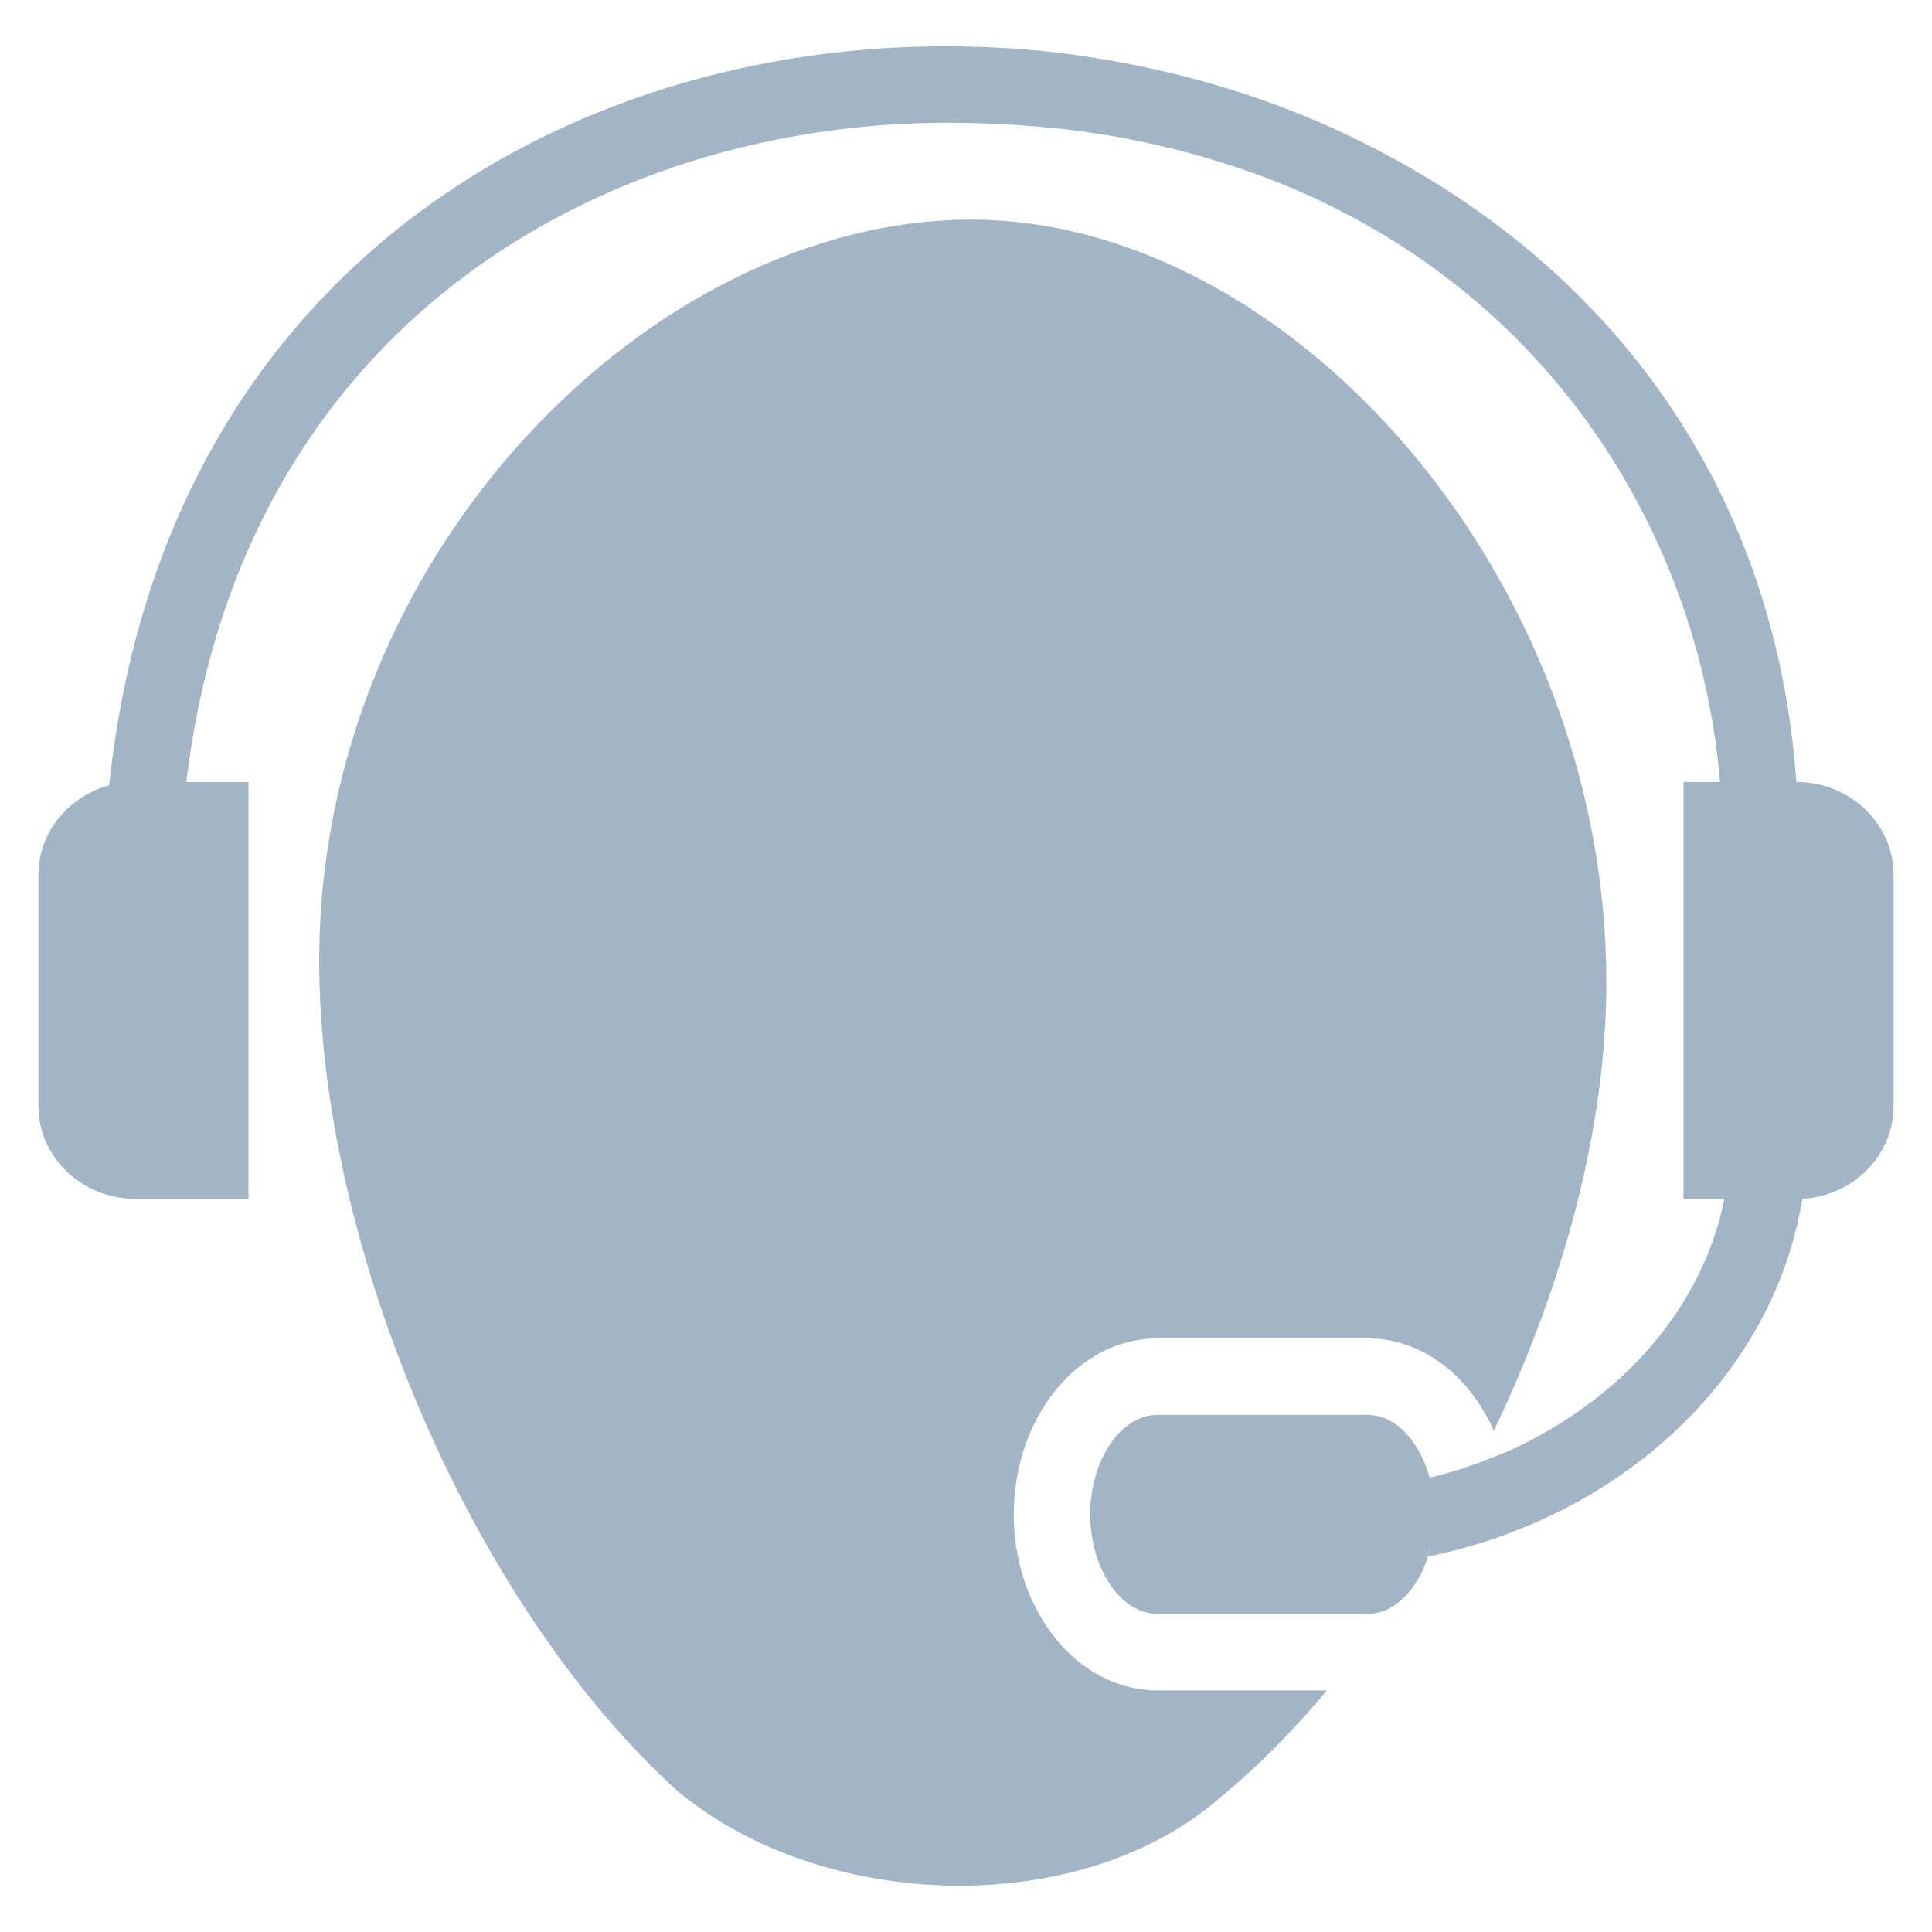 <?xml version="1.0" encoding="utf-8"?>
<!-- Generator: Adobe Illustrator 16.0.0, SVG Export Plug-In . SVG Version: 6.00 Build 0)  -->
<!DOCTYPE svg PUBLIC "-//W3C//DTD SVG 1.1//EN" "http://www.w3.org/Graphics/SVG/1.1/DTD/svg11.dtd">
<svg version="1.1" id="Layer_1" xmlns="http://www.w3.org/2000/svg" xmlns:xlink="http://www.w3.org/1999/xlink" x="0px" y="0px"
	 width="40px" height="40px" viewBox="0 0 40 40" enable-background="new 0 0 40 40" xml:space="preserve">
<g>
	<g>
		<g>
			<path fill="#A2B5C7" d="M34.855,16.19h0.756c-0.38-4.589-2.962-9.338-7.897-11.843c-0.505-0.262-1.045-0.497-1.605-0.705
				c-1.111-0.409-2.324-0.726-3.629-0.911c-0.865-0.118-1.775-0.182-2.733-0.19c-0.045,0-0.088,0-0.125,0
				c-7.167,0-14.637,4.214-15.764,13.649h1.287v3.695v4.936H2.808c-1.108,0-2.012-0.857-2.012-1.916v-4.8
				c0-0.873,0.624-1.615,1.464-1.847C3.386,5.616,11.742,0.88,19.755,0.96c0.984,0.008,1.97,0.083,2.945,0.244
				c1.332,0.215,2.64,0.553,3.904,1.038c0.604,0.231,1.189,0.489,1.76,0.785c4.721,2.383,8.376,6.812,8.827,13.163
				c1.111,0,2.013,0.861,2.013,1.916v4.8c0,1.021-0.839,1.852-1.89,1.916c-0.505,3.12-2.857,5.71-6.043,6.912
				c-0.279,0.114-0.557,0.197-0.84,0.279c-0.287,0.088-0.568,0.15-0.865,0.214c0.026-0.063,0.043-0.126,0.051-0.186
				c-0.042,0.071-0.08,0.135-0.125,0.202c0.021-0.017,0.054-0.017,0.074-0.017c-0.147,0.466-0.417,0.843-0.751,1.047
				c-0.151,0.092-0.324,0.139-0.498,0.139h-4.356c-0.755,0-1.389-0.933-1.389-2.059s0.634-2.059,1.389-2.059h4.356
				c0.57,0,1.075,0.539,1.282,1.3c0.262-0.063,0.515-0.135,0.76-0.217c0.081-0.028,0.155-0.063,0.236-0.079
				c0.162-0.071,0.316-0.127,0.477-0.189c0.009,0,0.017-0.009,0.026-0.009c0.3-0.126,0.586-0.267,0.86-0.426
				c1.931-1.084,3.336-2.817,3.744-4.854h-0.847L34.855,16.19L34.855,16.19z"/>
			<path fill="#A2B5C7" d="M33.258,20.345c0,2.995-0.887,6.272-2.329,9.274c-0.063-0.143-0.134-0.277-0.216-0.412
				c-0.535-0.902-1.413-1.497-2.396-1.497h-4.356c-1.642,0-2.971,1.632-2.971,3.644s1.329,3.644,2.971,3.644h3.513
				c-0.695,0.833-1.429,1.569-2.192,2.204c-2.937,2.568-8.25,2.37-11.238-0.106c-4.221-3.809-7.435-11.219-7.435-17.209
				c0-8.481,6.938-15.34,13.493-15.34C26.669,4.545,33.258,11.872,33.258,20.345z"/>
			<path fill="#A2B5C7" d="M29.49,32.243c0.047-0.067,0.085-0.131,0.127-0.202c-0.01,0.06-0.026,0.122-0.051,0.186
				C29.546,32.227,29.513,32.227,29.49,32.243z"/>
		</g>
	</g>
</g>
</svg>
